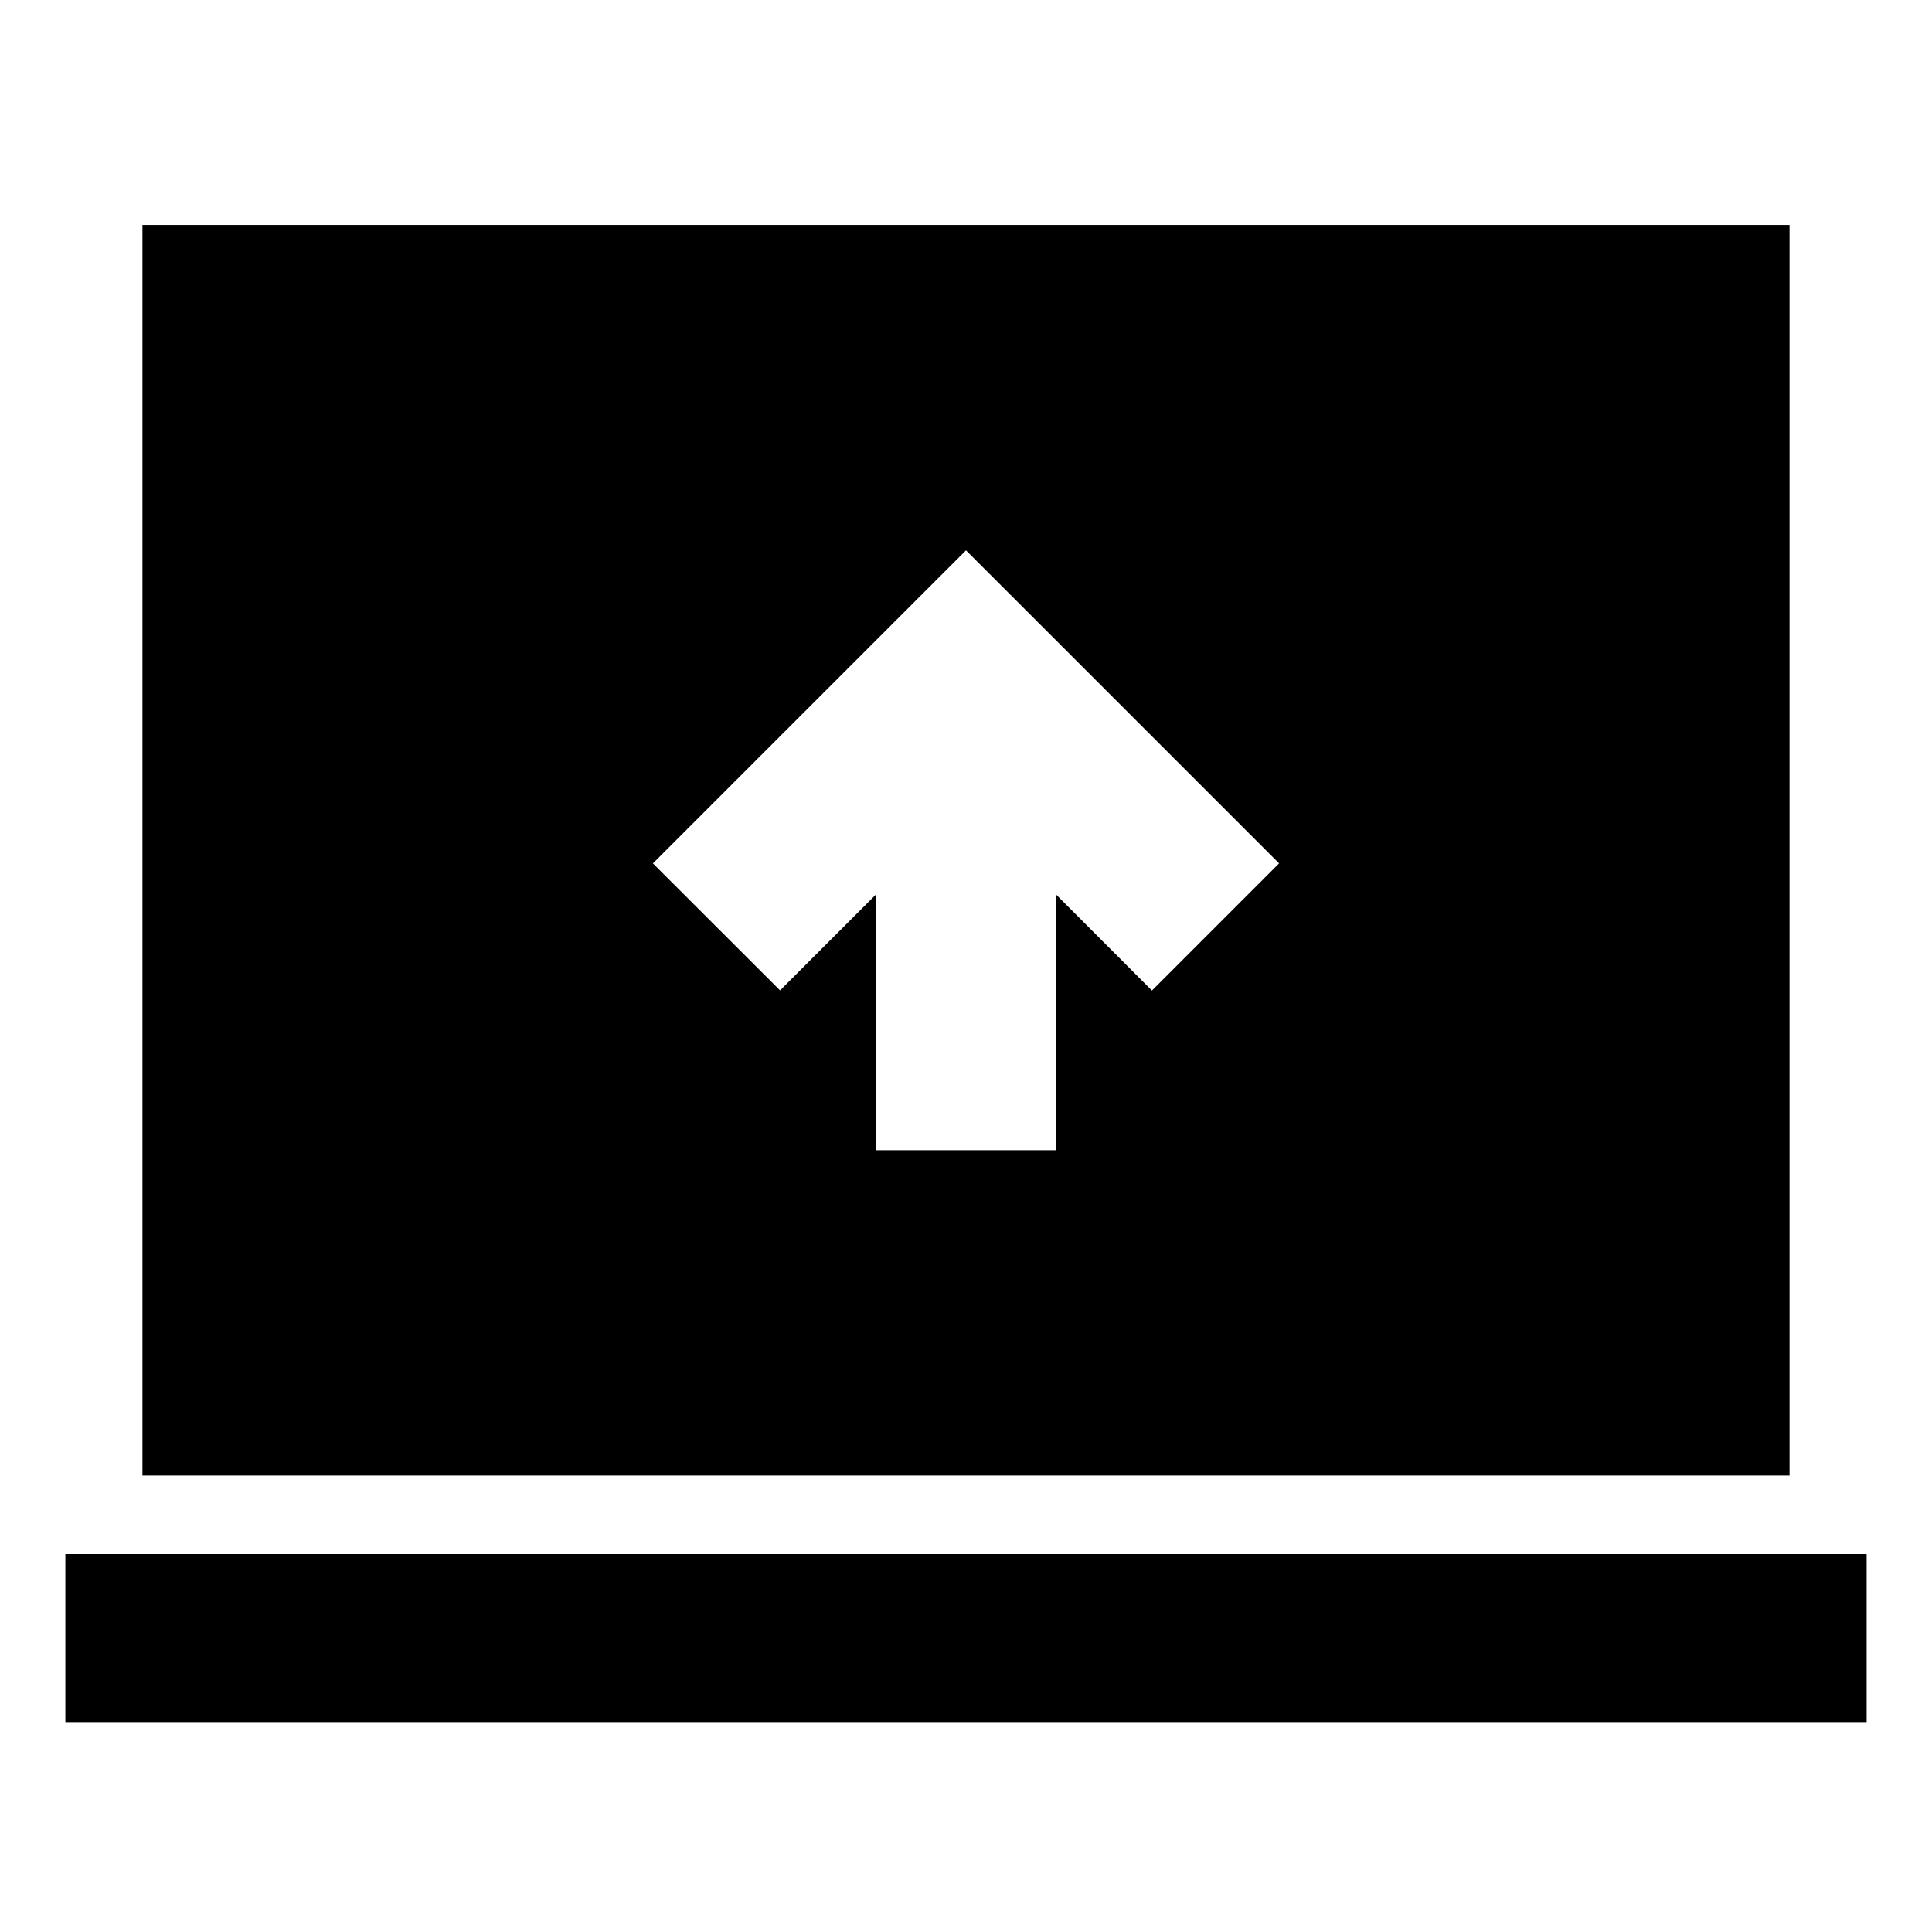 <svg xmlns="http://www.w3.org/2000/svg" height="24" viewBox="0 -960 960 960" width="24"><path d="M435.15-388.46h89.7v-126.95l47.54 47.61 63.18-63.18L480-686.54 324.43-530.98l63.18 63.11 47.54-47.54v126.95ZM32.48-104.3v-83.48h895.04v83.48H32.48Zm38.3-122.48v-621.44h818.44v621.44H70.78Z"/></svg>